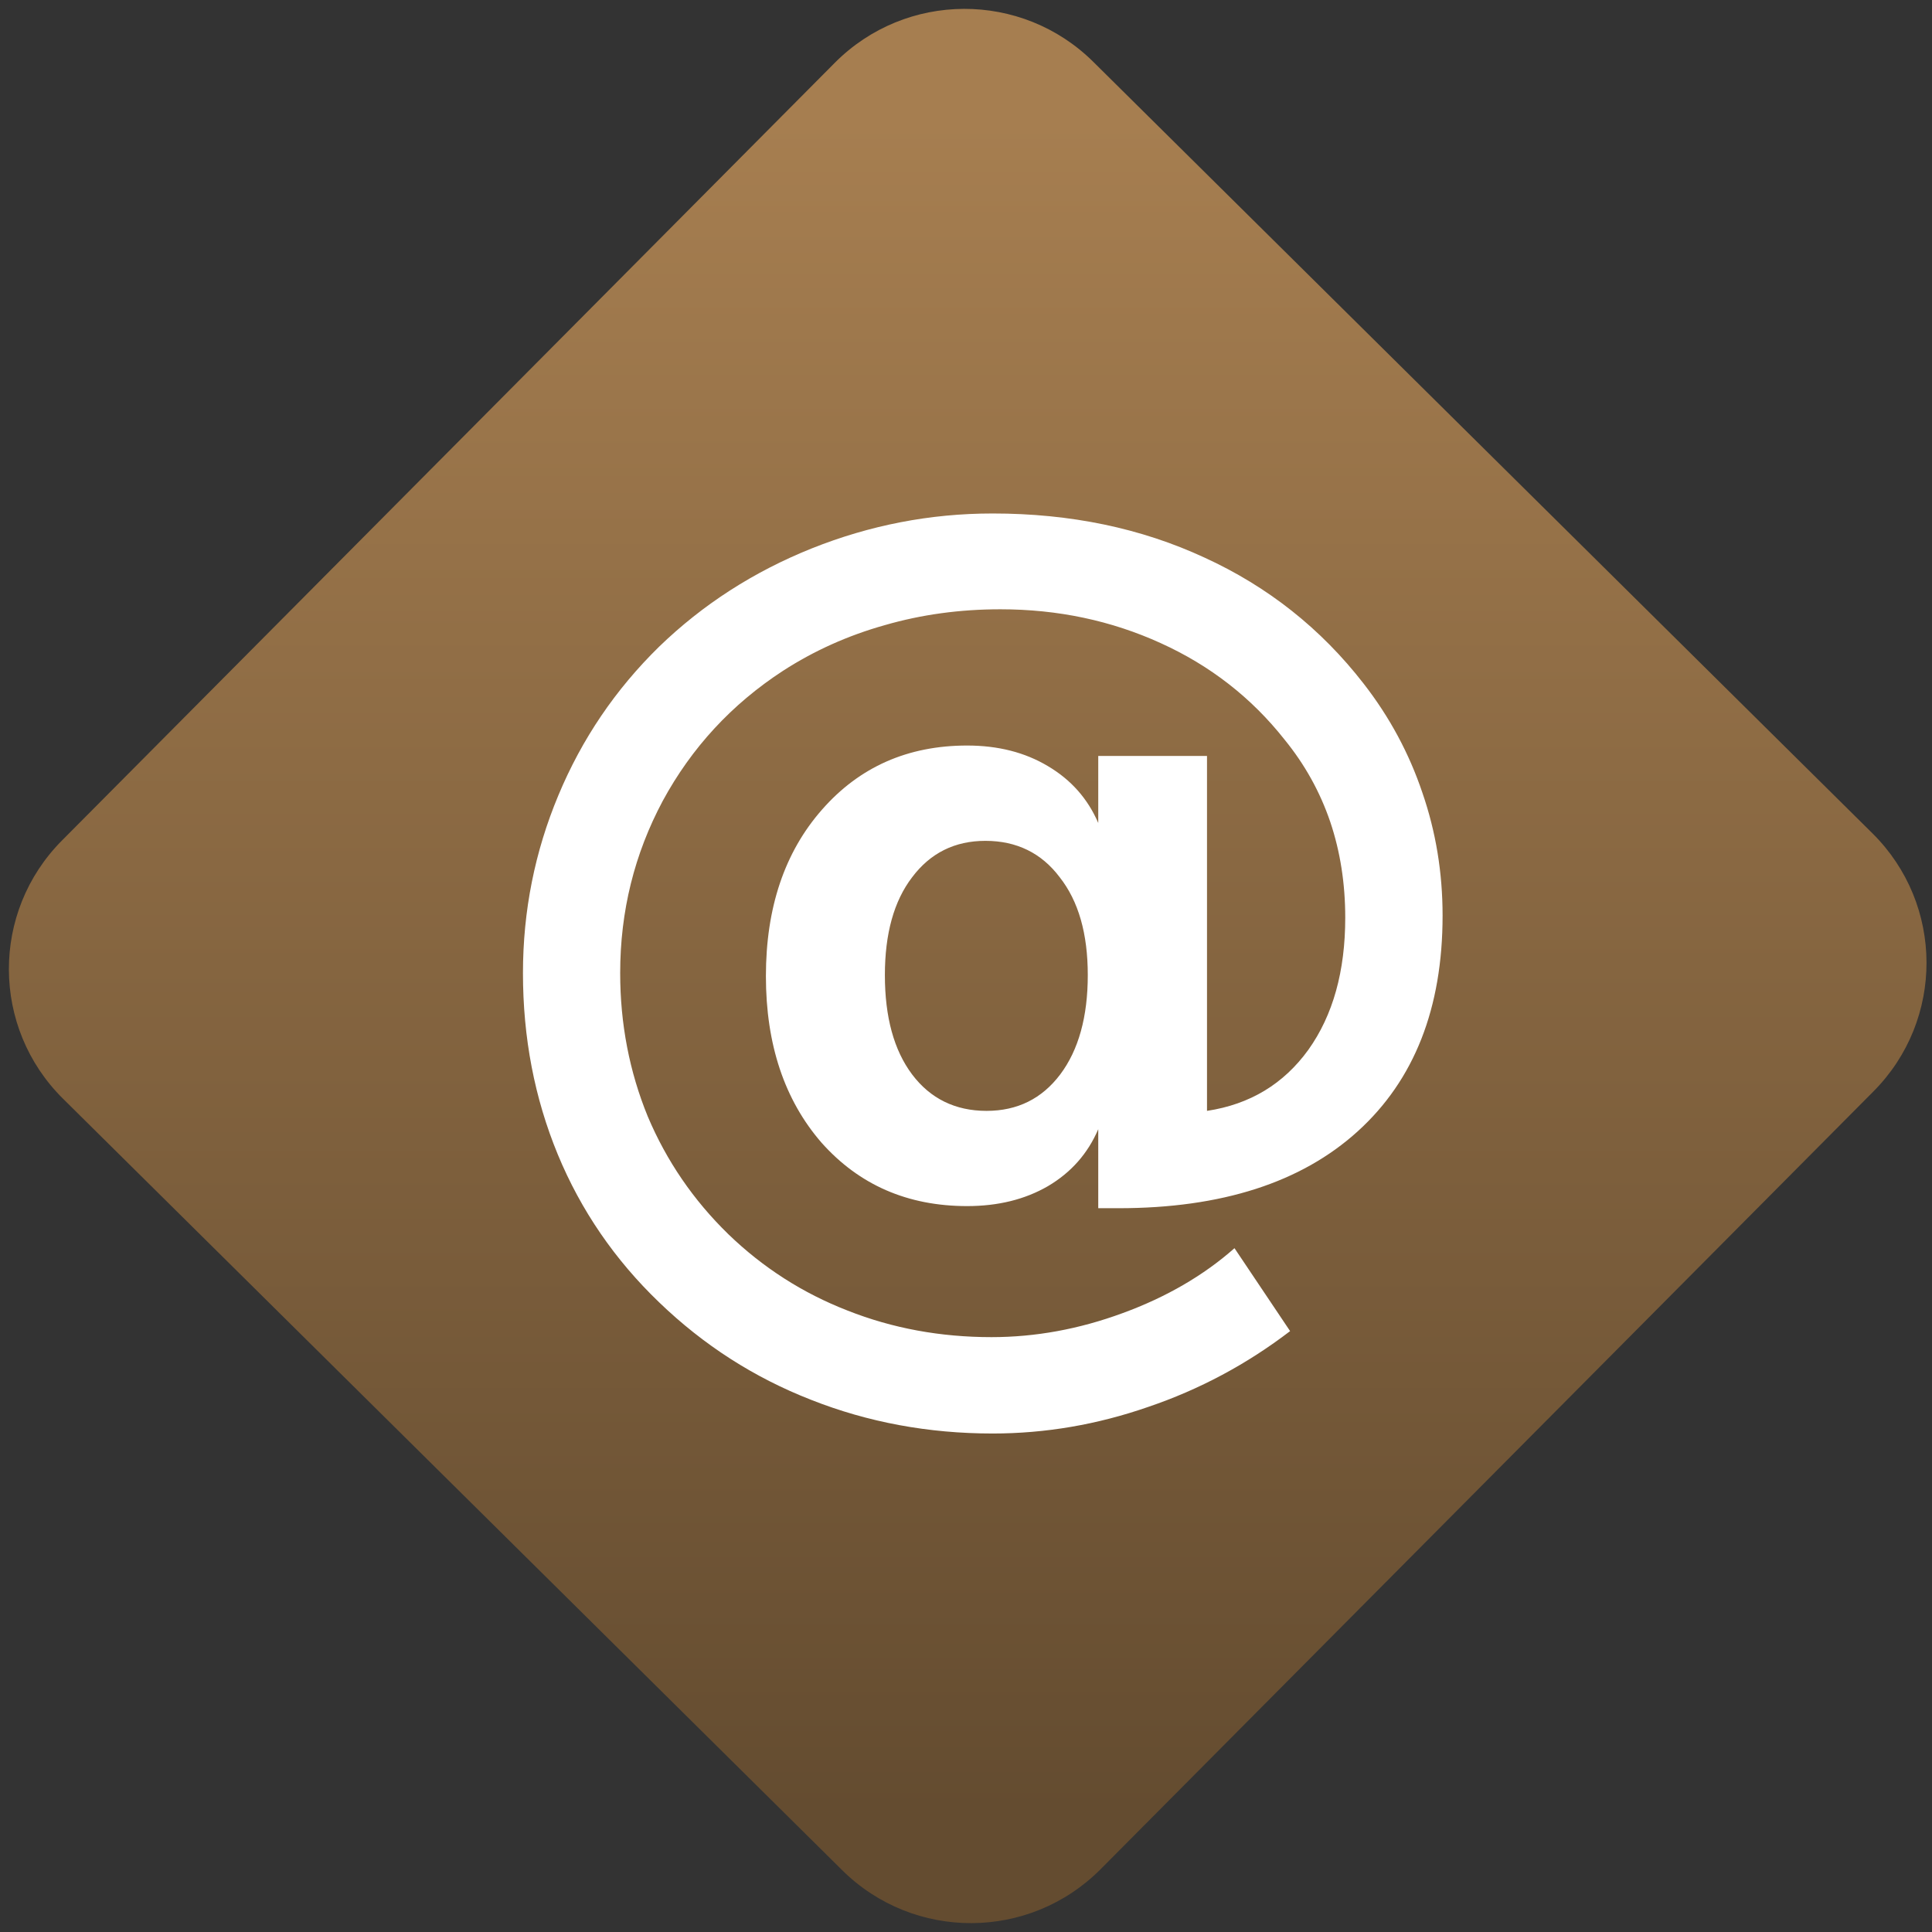 <svg width="64" height="64" viewBox="0 0 64 64" version="1.1"><rect x="0" y="0" width="64" height="64" fill="#333333" stroke="none"/><defs><linearGradient id="linear-pattern-0" gradientUnits="userSpaceOnUse" x1="0" y1="0" x2="0" y2="1" gradientTransform="matrix(60, 0, 0, 56, 0, 4)"><stop offset="0" stop-color="#a67e50" stop-opacity="1"/><stop offset="1" stop-color="#644c30" stop-opacity="1"/></linearGradient></defs><path fill="url(#linear-pattern-0)" fill-opacity="1" d="M 36.219 2.051 L 62.027 27.605 C 64.402 29.957 64.418 33.785 62.059 36.156 L 36.461 61.918 C 34.105 64.289 30.27 64.305 27.895 61.949 L 2.086 36.395 C -0.289 34.043 -0.305 30.215 2.051 27.844 L 27.652 2.082 C 30.008 -0.289 33.844 -0.305 36.219 2.051 Z M 36.219 2.051 " /><g transform="matrix(1.008,0,0,1.003,16.221,16.077)"><path fill-rule="nonzero" fill="rgb(100%, 100%, 100%)" fill-opacity="1" d="M 16.527 0.93 C 14.477 0.93 12.496 1.316 10.578 2.086 C 8.68 2.852 7.008 3.93 5.57 5.328 C 4.133 6.742 3.031 8.375 2.258 10.238 C 1.484 12.098 1.094 14.055 1.094 16.109 C 1.094 18.242 1.473 20.234 2.238 22.098 C 3 23.949 4.113 25.578 5.57 26.984 C 7.031 28.398 8.691 29.469 10.562 30.203 C 12.43 30.945 14.422 31.316 16.527 31.316 C 18.262 31.316 19.965 31.023 21.641 30.438 C 23.328 29.863 24.883 29.027 26.305 27.934 L 24.477 25.195 C 23.465 26.094 22.238 26.812 20.801 27.34 C 19.367 27.871 17.93 28.133 16.492 28.133 C 14.82 28.133 13.242 27.844 11.758 27.254 C 10.289 26.68 8.984 25.84 7.844 24.734 C 6.695 23.609 5.812 22.312 5.195 20.844 C 4.594 19.367 4.289 17.789 4.289 16.109 C 4.289 14.062 4.758 12.172 5.688 10.422 C 6.637 8.664 7.953 7.23 9.641 6.125 C 10.664 5.461 11.781 4.957 12.988 4.617 C 14.195 4.266 15.461 4.094 16.785 4.094 C 18.676 4.094 20.43 4.469 22.051 5.211 C 23.68 5.953 25.035 7.016 26.117 8.391 C 26.789 9.219 27.289 10.125 27.625 11.117 C 27.953 12.098 28.117 13.148 28.117 14.281 C 28.117 16.047 27.715 17.5 26.906 18.641 C 26.094 19.77 24.988 20.445 23.574 20.66 L 23.574 8.938 L 20 8.938 L 20 11.152 C 19.656 10.352 19.109 9.727 18.344 9.273 C 17.59 8.82 16.707 8.594 15.691 8.594 C 13.742 8.594 12.152 9.301 10.922 10.711 C 9.691 12.117 9.078 13.953 9.078 16.211 C 9.078 18.465 9.688 20.301 10.906 21.711 C 12.141 23.105 13.734 23.805 15.691 23.805 C 16.707 23.805 17.59 23.586 18.344 23.148 C 19.109 22.695 19.656 22.07 20 21.266 L 20 23.875 L 20.664 23.875 C 24.051 23.875 26.672 23.027 28.527 21.336 C 30.387 19.641 31.316 17.266 31.316 14.211 C 31.316 12.789 31.094 11.438 30.652 10.152 C 30.219 8.859 29.578 7.656 28.719 6.547 C 27.32 4.734 25.574 3.344 23.492 2.387 C 21.406 1.414 19.086 0.93 16.531 0.93 M 16.293 11.742 C 17.312 11.742 18.133 12.141 18.734 12.945 C 19.352 13.734 19.656 14.809 19.656 16.176 C 19.656 17.547 19.355 18.648 18.75 19.457 C 18.148 20.258 17.344 20.66 16.328 20.66 C 15.305 20.66 14.484 20.258 13.883 19.457 C 13.285 18.656 12.988 17.562 12.988 16.176 C 12.988 14.809 13.285 13.73 13.883 12.945 C 14.484 12.141 15.289 11.742 16.289 11.742 "/></g></svg>
